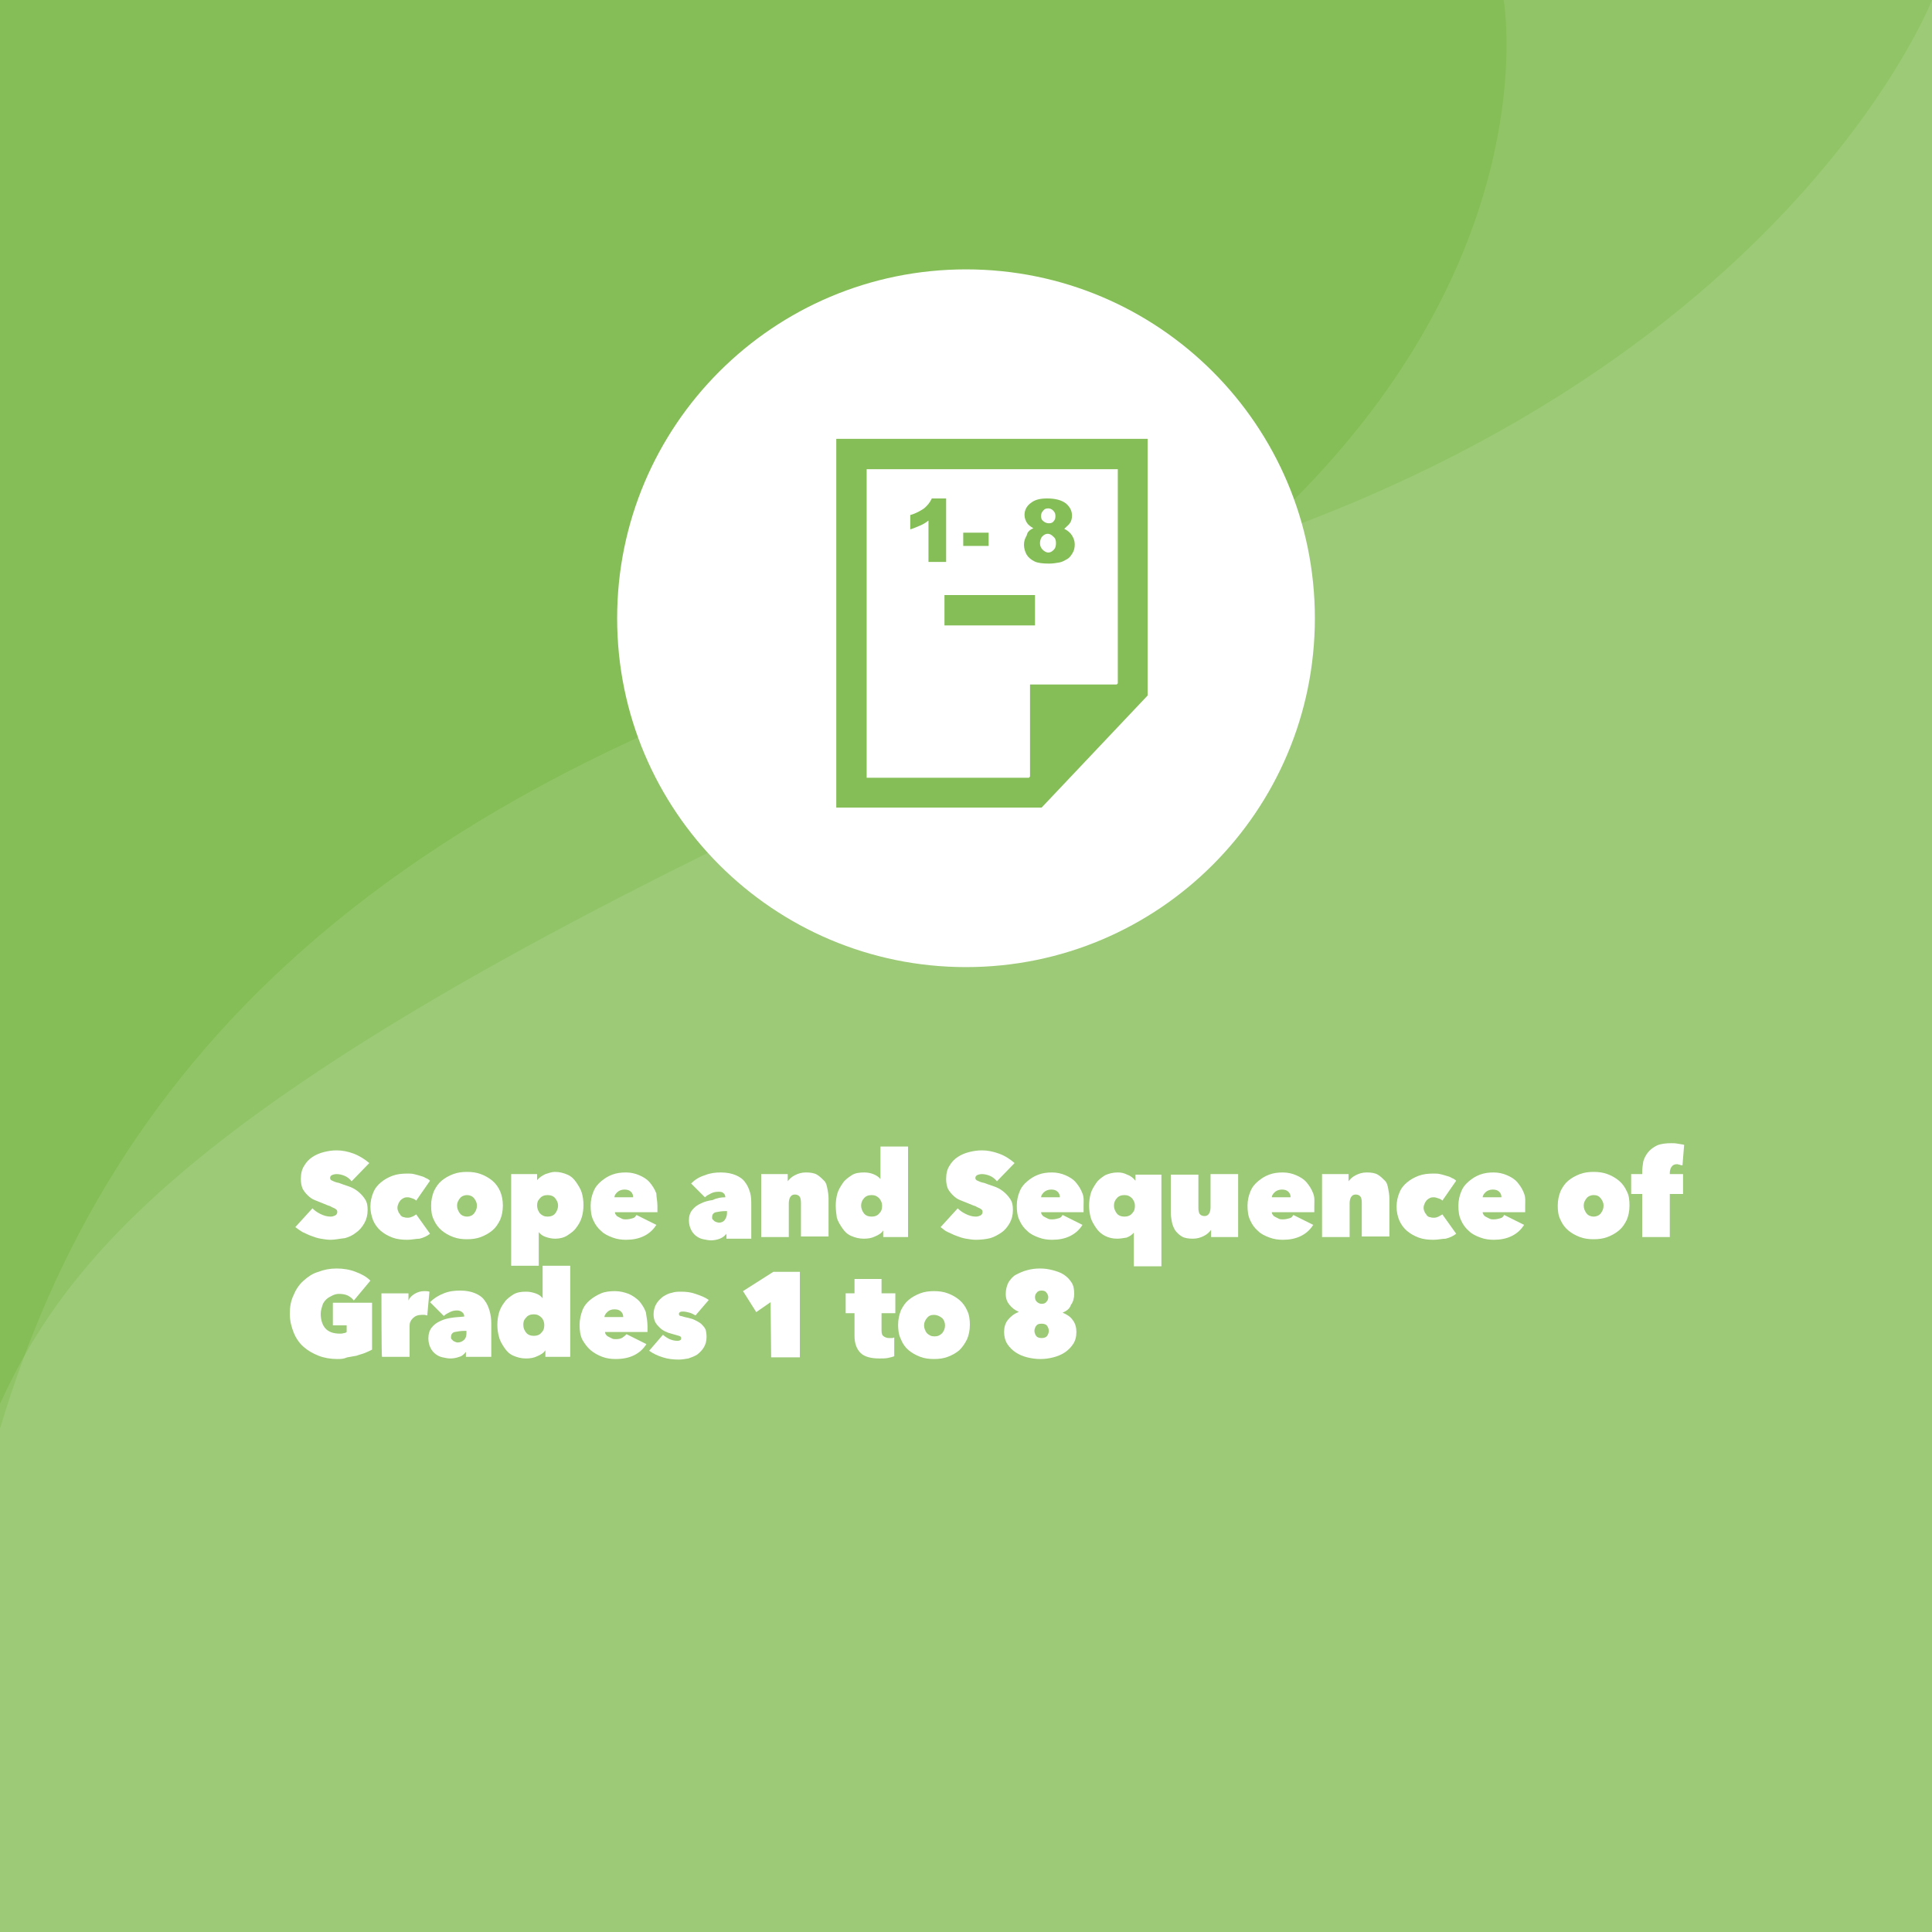 <?xml version="1.0" encoding="utf-8"?>
<!-- Generator: Adobe Illustrator 24.0.2, SVG Export Plug-In . SVG Version: 6.00 Build 0)  -->
<svg version="1.1" id="Layer_1" xmlns="http://www.w3.org/2000/svg" xmlns:xlink="http://www.w3.org/1999/xlink" x="0px" y="0px"
	 viewBox="0 0 350 350" style="enable-background:new 0 0 350 350;" xml:space="preserve">
<style type="text/css">
	.st0{fill:#85BE56;}
	.st1{opacity:0.1;}
	.st2{clip-path:url(#SVGID_2_);fill:#FFFFFF;}
	.st3{clip-path:url(#SVGID_4_);fill:#FFFFFF;}
	.st4{fill:#FFFFFF;}
	.st5{fill:none;}
</style>
<g id="Layer_1_1_">
	<rect y="0" class="st0" width="350" height="350"/>
	<g class="st1">
		<g>
			<g>
				<defs>
					<rect id="SVGID_1_" width="350" height="350"/>
				</defs>
				<clipPath id="SVGID_2_">
					<use xlink:href="#SVGID_1_"  style="overflow:visible;"/>
				</clipPath>
				<path class="st2" d="M350,0c0,0-30.3,77.8-155.3,107.3C69.7,136.8,19.7,193.1,0,258.8V350h350V0z"/>
			</g>
		</g>
	</g>
	<g class="st1">
		<g>
			<g>
				<defs>
					<rect id="SVGID_3_" y="0" width="350" height="350"/>
				</defs>
				<clipPath id="SVGID_4_">
					<use xlink:href="#SVGID_3_"  style="overflow:visible;"/>
				</clipPath>
				<path class="st3" d="M272.4,0c0,0,14.5,81.3-109.2,137.9C39.5,194.6,13.2,225.5,0,254.3V350h350V0H272.4z"/>
			</g>
		</g>
	</g>
	<path class="st4" d="M238.2,112c0,34.9-28.3,63.2-63.2,63.2s-63.2-28.3-63.2-63.2s28.3-63.2,63.2-63.2S238.2,77.1,238.2,112"/>
	<g>
		<g>
			<g>
				<polygon class="st5" points="154.2,82.3 154.2,143.6 187.5,143.6 205.2,124.9 205.2,82.3 				"/>
				<path class="st0" d="M188.7,146.3h-37.2V79.5h56.4V126L188.7,146.3z M157,140.9h29.4l16.1-17.1V85H157V140.9z"/>
			</g>
			<g>
				<polygon class="st0" points="187.5,143.6 187.5,124.9 205.2,124.9 				"/>
				<path class="st0" d="M186.6,145.9V124h20.7L186.6,145.9z M188.4,125.8v15.5l14.6-15.5C203.1,125.8,188.4,125.8,188.4,125.8z"/>
			</g>
		</g>
		<g>
			<rect x="171.1" y="107.8" class="st0" width="16.4" height="5.5"/>
		</g>
		<g>
			<path class="st0" d="M171.4,90.3v11.5h-3.2v-7.5c-0.5,0.4-1,0.7-1.5,0.9s-1.1,0.5-1.8,0.7v-2.6c1.1-0.3,1.9-0.8,2.5-1.2
				c0.6-0.5,1.1-1.1,1.4-1.8C168.8,90.3,171.4,90.3,171.4,90.3z"/>
			<path class="st0" d="M174.5,96.5h4.6v2.4h-4.6V96.5z"/>
			<path class="st0" d="M187.2,95.7c-0.5-0.3-0.9-0.6-1.1-0.9c-0.3-0.4-0.5-1-0.5-1.5c0-0.9,0.4-1.7,1.3-2.3
				c0.7-0.5,1.6-0.7,2.8-0.7c1.5,0,2.6,0.3,3.4,0.9c0.7,0.6,1.1,1.3,1.1,2.2c0,0.5-0.1,1-0.4,1.4c-0.2,0.3-0.6,0.6-1,1
				c0.6,0.3,1.1,0.7,1.4,1.2c0.3,0.5,0.5,1,0.5,1.6c0,0.6-0.1,1.1-0.4,1.6c-0.3,0.5-0.6,0.9-1,1.1s-0.8,0.5-1.4,0.6
				s-1.2,0.2-1.8,0.2c-1.2,0-2.1-0.1-2.7-0.4c-0.6-0.3-1.1-0.7-1.4-1.2s-0.5-1.2-0.5-1.8c0-0.7,0.2-1.2,0.5-1.7
				C186.1,96.4,186.5,96,187.2,95.7z M188.4,98.4c0,0.5,0.2,0.9,0.5,1.2c0.3,0.3,0.7,0.5,1,0.5c0.4,0,0.7-0.2,1-0.5
				c0.3-0.3,0.4-0.7,0.4-1.2c0-0.5-0.1-0.9-0.5-1.2c-0.3-0.3-0.6-0.5-1-0.5c-0.4,0-0.7,0.2-1,0.5C188.6,97.4,188.4,97.9,188.4,98.4z
				 M188.6,93.5c0,0.4,0.1,0.7,0.4,0.9c0.2,0.2,0.6,0.4,1,0.4c0.4,0,0.7-0.1,0.9-0.4c0.2-0.2,0.3-0.5,0.3-0.9c0-0.4-0.1-0.7-0.4-1
				s-0.6-0.4-0.9-0.4c-0.4,0-0.7,0.1-0.9,0.4C188.7,92.8,188.6,93.1,188.6,93.5z"/>
		</g>
	</g>
</g>
<g id="text">
	<g>
		<path class="st4" d="M61.1,246.2c-1.2,0-2.4-0.2-3.4-0.6c-1-0.4-1.9-0.9-2.7-1.6s-1.4-1.6-1.8-2.6c-0.4-1-0.7-2.1-0.7-3.4
			s0.2-2.4,0.7-3.4c0.4-1,1-1.9,1.8-2.6c0.8-0.7,1.6-1.3,2.7-1.6c1-0.4,2.1-0.6,3.3-0.6c1.2,0,2.4,0.2,3.4,0.6
			c1.1,0.4,2,0.9,2.7,1.6l-3,3.6c-0.3-0.4-0.7-0.7-1.1-0.9c-0.4-0.2-1-0.3-1.6-0.3c-0.4,0-0.8,0.1-1.2,0.3c-0.4,0.2-0.8,0.4-1.1,0.7
			c-0.3,0.3-0.6,0.7-0.7,1.1s-0.3,0.9-0.3,1.5c0,1.1,0.3,2,0.8,2.6c0.6,0.7,1.5,1,2.7,1c0.2,0,0.4,0,0.7-0.1c0.2,0,0.4-0.1,0.5-0.2
			v-1.2h-2.5v-4.1h7.1v8.5c-0.4,0.2-0.8,0.4-1.3,0.6c-0.5,0.2-1,0.3-1.5,0.5c-0.5,0.1-1.1,0.2-1.7,0.3
			C62.2,246.2,61.7,246.2,61.1,246.2z"/>
		<path class="st4" d="M69.1,234.3H74v1.3h0c0.2-0.5,0.6-0.9,1.1-1.2c0.5-0.3,1.1-0.5,1.7-0.5c0.4,0,0.7,0,1,0.1l-0.4,4.3
			c-0.2,0-0.3-0.1-0.5-0.1c-0.2,0-0.4,0-0.5,0c-0.7,0-1.2,0.2-1.6,0.6s-0.6,0.8-0.6,1.4v5.6h-5C69.1,245.8,69.1,234.3,69.1,234.3z"
			/>
		<path class="st4" d="M84.1,238.5c0-0.3-0.1-0.6-0.4-0.8c-0.2-0.2-0.6-0.3-0.9-0.3c-0.5,0-0.9,0.1-1.3,0.3
			c-0.4,0.2-0.8,0.4-1.1,0.7l-2.5-2.5c0.7-0.7,1.5-1.2,2.5-1.6c1-0.4,2-0.5,3-0.5c1.1,0,2,0.2,2.7,0.5s1.3,0.7,1.7,1.3
			c0.4,0.5,0.7,1.2,0.9,1.9c0.2,0.7,0.3,1.5,0.3,2.3v6h-4.6v-0.9h0c-0.3,0.4-0.7,0.8-1.2,0.9c-0.5,0.2-1.1,0.3-1.6,0.3
			c-0.5,0-0.9-0.1-1.4-0.2s-0.9-0.3-1.3-0.6c-0.4-0.3-0.7-0.7-0.9-1.1s-0.4-1-0.4-1.7c0-0.8,0.2-1.5,0.6-2c0.4-0.5,0.9-0.9,1.6-1.2
			c0.6-0.3,1.4-0.5,2.2-0.6C82.6,238.6,83.4,238.6,84.1,238.5L84.1,238.5L84.1,238.5z M84.2,241.1c-0.7,0-1.3,0.1-1.8,0.2
			s-0.7,0.5-0.7,0.9c0,0.2,0,0.3,0.1,0.4s0.2,0.2,0.3,0.3c0.1,0.1,0.2,0.1,0.4,0.2s0.3,0.1,0.4,0.1c0.5,0,0.9-0.2,1.2-0.5
			s0.4-0.7,0.4-1.2v-0.4L84.2,241.1L84.2,241.1z"/>
		<path class="st4" d="M90.1,240c0-0.7,0.1-1.5,0.3-2.2c0.2-0.7,0.6-1.4,1-1.9c0.4-0.6,1-1,1.6-1.4c0.7-0.4,1.4-0.5,2.3-0.5
			c0.6,0,1.1,0.1,1.7,0.3c0.6,0.2,1,0.5,1.3,0.9h0v-5.9h5v16.5h-4.5v-1.2h0c-0.3,0.5-0.8,0.8-1.5,1.1c-0.6,0.3-1.3,0.4-2,0.4
			c-0.9,0-1.6-0.2-2.3-0.5c-0.7-0.3-1.2-0.8-1.6-1.4c-0.4-0.6-0.8-1.2-1-2C90.2,241.5,90.1,240.8,90.1,240z M94.8,240
			c0,0.6,0.2,1,0.5,1.4c0.3,0.4,0.8,0.6,1.4,0.6c0.6,0,1.1-0.2,1.4-0.6c0.4-0.4,0.5-0.8,0.5-1.4c0-0.5-0.2-1-0.5-1.3
			c-0.4-0.4-0.8-0.6-1.4-0.6c-0.6,0-1.1,0.2-1.4,0.6C94.9,239.1,94.8,239.5,94.8,240z"/>
		<path class="st4" d="M117.3,240.2c0,0.2,0,0.4,0,0.6c0,0.2,0,0.4,0,0.5h-7.7c0,0.2,0.1,0.4,0.2,0.5c0.1,0.2,0.3,0.3,0.5,0.4
			c0.2,0.1,0.4,0.2,0.6,0.3c0.2,0.1,0.5,0.1,0.7,0.1c0.5,0,0.9-0.1,1.2-0.3c0.3-0.2,0.5-0.4,0.7-0.6l3.6,1.8c-0.5,0.8-1.2,1.5-2.2,2
			c-1,0.5-2.1,0.7-3.4,0.7c-0.8,0-1.6-0.1-2.4-0.4c-0.8-0.3-1.5-0.7-2.1-1.2c-0.6-0.5-1.1-1.2-1.5-1.9c-0.4-0.8-0.5-1.7-0.5-2.7
			c0-0.9,0.2-1.8,0.5-2.6c0.3-0.8,0.8-1.4,1.4-1.9c0.6-0.5,1.3-0.9,2-1.2s1.6-0.4,2.5-0.4c0.9,0,1.7,0.2,2.5,0.5
			c0.7,0.3,1.4,0.8,1.9,1.3c0.5,0.6,0.9,1.2,1.2,2C117.1,238.5,117.3,239.3,117.3,240.2z M112.9,238.6c0-0.4-0.1-0.7-0.4-1
			s-0.7-0.4-1.2-0.4c-0.6,0-1,0.2-1.3,0.5s-0.5,0.6-0.5,0.9L112.9,238.6L112.9,238.6z"/>
		<path class="st4" d="M128,242.2c0,0.8-0.2,1.4-0.5,1.9s-0.7,0.9-1.2,1.3c-0.5,0.3-1,0.5-1.6,0.7c-0.6,0.1-1.2,0.2-1.7,0.2
			c-1,0-2-0.1-2.9-0.4c-1-0.3-1.8-0.7-2.5-1.2l2.5-2.9c0.3,0.3,0.8,0.6,1.2,0.8c0.5,0.2,0.9,0.3,1.4,0.3c0.2,0,0.3,0,0.5-0.1
			s0.2-0.2,0.2-0.4c0-0.2-0.1-0.3-0.4-0.4c-0.3-0.1-0.7-0.2-1.4-0.4c-0.4-0.1-0.7-0.2-1.1-0.4c-0.4-0.2-0.7-0.4-1-0.7
			s-0.6-0.6-0.8-1c-0.2-0.4-0.3-0.9-0.3-1.4c0-0.7,0.2-1.4,0.5-1.9c0.3-0.5,0.7-0.9,1.2-1.3c0.5-0.3,1-0.6,1.6-0.7
			c0.6-0.2,1.1-0.2,1.7-0.2c0.9,0,1.8,0.1,2.6,0.4c0.9,0.3,1.7,0.6,2.4,1.1l-2.4,2.8c-0.4-0.2-0.7-0.4-1.1-0.5
			c-0.4-0.1-0.8-0.2-1.1-0.2c-0.2,0-0.5,0-0.6,0.1c-0.2,0.1-0.2,0.2-0.2,0.4c0,0.1,0.1,0.3,0.3,0.3s0.6,0.2,1.2,0.3
			c0.4,0.1,0.9,0.2,1.3,0.4c0.4,0.2,0.8,0.4,1.2,0.7c0.3,0.3,0.6,0.6,0.8,1C127.9,241.1,128,241.6,128,242.2z"/>
		<path class="st4" d="M139.6,235.9l-2.6,1.8l-2.4-3.8l5.5-3.5h4.8v15.5h-5.2L139.6,235.9L139.6,235.9z"/>
		<path class="st4" d="M159.3,246.1c-1.5,0-2.7-0.3-3.4-1c-0.7-0.7-1.1-1.7-1.1-3.1v-4.1h-1.6v-3.6h1.6v-2.6h4.9v2.6h2.5v3.6h-2.5
			v3.1c0,0.6,0.1,0.9,0.4,1.1s0.6,0.3,1,0.3c0.2,0,0.3,0,0.5,0s0.3-0.1,0.4-0.1v3.4c-0.3,0.1-0.6,0.2-1.1,0.3
			S159.9,246.1,159.3,246.1z"/>
		<path class="st4" d="M175.7,240c0,1-0.2,1.9-0.5,2.6c-0.4,0.8-0.8,1.4-1.4,2c-0.6,0.5-1.3,0.9-2.1,1.2c-0.8,0.3-1.6,0.4-2.5,0.4
			c-0.9,0-1.7-0.1-2.5-0.4s-1.5-0.7-2.1-1.2c-0.6-0.5-1.1-1.2-1.4-2c-0.4-0.8-0.5-1.7-0.5-2.6c0-1,0.2-1.8,0.5-2.6
			c0.4-0.8,0.8-1.4,1.4-1.9c0.6-0.5,1.3-0.9,2.1-1.2s1.6-0.4,2.5-0.4c0.9,0,1.7,0.1,2.5,0.4c0.8,0.3,1.5,0.7,2.1,1.2
			c0.6,0.5,1.1,1.2,1.4,1.9C175.6,238.2,175.7,239.1,175.7,240z M169.2,238.2c-0.6,0-1,0.2-1.3,0.6c-0.3,0.4-0.5,0.8-0.5,1.3
			c0,0.5,0.2,1,0.5,1.4c0.4,0.4,0.8,0.6,1.4,0.6c0.6,0,1-0.2,1.4-0.6c0.3-0.4,0.5-0.8,0.5-1.4c0-0.5-0.2-1-0.5-1.3
			C170.2,238.4,169.7,238.2,169.2,238.2z"/>
		<path class="st4" d="M192.5,237.8c0.7,0.3,1.4,0.7,1.8,1.3c0.5,0.6,0.7,1.4,0.7,2.2c0,0.9-0.2,1.6-0.6,2.2
			c-0.4,0.6-0.9,1.1-1.5,1.5c-0.6,0.4-1.3,0.7-2.1,0.9c-0.8,0.2-1.5,0.3-2.3,0.3s-1.6-0.1-2.4-0.3s-1.5-0.5-2.1-0.9
			c-0.6-0.4-1.1-0.9-1.5-1.5c-0.4-0.6-0.6-1.4-0.6-2.2c0-0.8,0.2-1.6,0.7-2.2c0.5-0.6,1.1-1.1,1.9-1.4v-0.1
			c-0.6-0.2-1.2-0.7-1.6-1.2c-0.5-0.6-0.7-1.2-0.7-2s0.2-1.5,0.5-2.1c0.4-0.6,0.8-1.1,1.4-1.4s1.2-0.6,2-0.8
			c0.7-0.2,1.5-0.3,2.3-0.3c0.8,0,1.5,0.1,2.3,0.3c0.7,0.2,1.4,0.4,2,0.8c0.6,0.4,1,0.8,1.4,1.4c0.4,0.6,0.5,1.3,0.5,2.1
			s-0.2,1.5-0.6,2C193.8,237.1,193.2,237.5,192.5,237.8L192.5,237.8L192.5,237.8z M188.7,239.8c-0.5,0-0.8,0.1-1,0.4
			c-0.2,0.3-0.3,0.6-0.3,0.9c0,0.3,0.1,0.6,0.3,0.9s0.6,0.4,1,0.4s0.8-0.1,1-0.4s0.3-0.6,0.3-0.9c0-0.3-0.1-0.6-0.3-0.9
			C189.5,239.9,189.1,239.8,188.7,239.8z M188.7,233.8c-0.4,0-0.7,0.1-0.9,0.4c-0.2,0.2-0.3,0.5-0.3,0.8c0,0.3,0.1,0.6,0.3,0.8
			c0.2,0.2,0.5,0.4,0.9,0.4s0.7-0.1,0.9-0.4c0.2-0.2,0.3-0.5,0.3-0.8c0-0.3-0.1-0.5-0.3-0.8S189.1,233.8,188.7,233.8z"/>
	</g>
	<g>
		<path class="st4" d="M59.9,224.6c-0.6,0-1.2-0.1-1.8-0.2c-0.6-0.1-1.2-0.3-1.7-0.5c-0.6-0.2-1.1-0.5-1.6-0.7
			c-0.5-0.3-0.9-0.6-1.3-0.9l3.1-3.4c0.4,0.4,0.8,0.7,1.4,1c0.6,0.3,1.2,0.5,1.9,0.5c0.3,0,0.6-0.1,0.8-0.2s0.4-0.3,0.4-0.6
			c0-0.1,0-0.3-0.1-0.4c-0.1-0.1-0.2-0.2-0.4-0.3c-0.2-0.1-0.5-0.2-0.8-0.4c-0.4-0.1-0.8-0.3-1.3-0.5c-0.5-0.2-1-0.4-1.5-0.6
			c-0.5-0.2-0.9-0.5-1.3-0.9s-0.7-0.8-0.9-1.2c-0.2-0.5-0.3-1.1-0.3-1.7c0-1,0.2-1.8,0.6-2.4c0.4-0.7,0.9-1.2,1.5-1.6
			s1.3-0.7,2.1-0.9c0.8-0.2,1.5-0.3,2.3-0.3c1,0,2,0.2,3.1,0.6c1,0.4,2,1,2.8,1.7l-3.2,3.3c-0.3-0.4-0.8-0.8-1.3-1
			c-0.5-0.2-1-0.3-1.4-0.3c-0.4,0-0.7,0.1-0.9,0.2c-0.2,0.1-0.3,0.3-0.3,0.5c0,0.2,0.1,0.4,0.4,0.5c0.2,0.1,0.6,0.3,1.2,0.4
			c0.5,0.2,1.1,0.4,1.7,0.6c0.6,0.2,1.2,0.5,1.7,0.9c0.5,0.4,0.9,0.8,1.3,1.4s0.5,1.2,0.5,2c0,0.9-0.2,1.7-0.6,2.4
			c-0.4,0.7-0.9,1.3-1.5,1.7c-0.6,0.5-1.3,0.8-2,1C61.5,224.4,60.7,224.6,59.9,224.6z"/>
		<path class="st4" d="M73.8,224.6c-1,0-1.9-0.1-2.7-0.4c-0.8-0.3-1.5-0.7-2.1-1.2c-0.6-0.5-1.1-1.2-1.4-1.9
			c-0.3-0.8-0.5-1.6-0.5-2.5c0-0.9,0.2-1.8,0.5-2.5c0.3-0.8,0.8-1.4,1.4-1.9c0.6-0.5,1.3-0.9,2.1-1.2c0.8-0.3,1.7-0.4,2.7-0.4
			c0.4,0,0.8,0,1.2,0.1c0.4,0.1,0.8,0.2,1.1,0.3c0.4,0.1,0.7,0.2,1,0.4c0.3,0.1,0.6,0.3,0.8,0.5l-2.5,3.6c-0.2-0.2-0.4-0.3-0.7-0.4
			c-0.3-0.1-0.6-0.2-0.8-0.2c-0.2,0-0.5,0-0.7,0.1s-0.4,0.2-0.6,0.4c-0.2,0.2-0.3,0.4-0.4,0.6c-0.1,0.2-0.2,0.5-0.2,0.8
			c0,0.3,0.1,0.6,0.2,0.8c0.1,0.2,0.3,0.4,0.4,0.6c0.2,0.2,0.4,0.3,0.6,0.3c0.2,0.1,0.5,0.1,0.7,0.1c0.3,0,0.6-0.1,0.8-0.2
			c0.3-0.1,0.5-0.3,0.7-0.4l2.5,3.5c-0.5,0.4-1.1,0.7-1.9,0.9C75.4,224.4,74.6,224.6,73.8,224.6z"/>
		<path class="st4" d="M91.1,218.4c0,1-0.2,1.9-0.5,2.6c-0.4,0.8-0.8,1.4-1.4,1.9c-0.6,0.5-1.3,0.9-2.1,1.2s-1.6,0.4-2.5,0.4
			c-0.9,0-1.7-0.1-2.5-0.4c-0.8-0.3-1.5-0.7-2.1-1.2s-1.1-1.2-1.4-1.9c-0.4-0.8-0.5-1.6-0.5-2.6c0-1,0.2-1.8,0.5-2.6
			c0.4-0.8,0.8-1.4,1.4-1.9c0.6-0.5,1.3-0.9,2.1-1.2c0.8-0.3,1.6-0.4,2.5-0.4c0.9,0,1.7,0.1,2.5,0.4c0.8,0.3,1.5,0.7,2.1,1.2
			c0.6,0.5,1.1,1.2,1.4,1.9C90.9,216.5,91.1,217.4,91.1,218.4z M84.6,216.5c-0.5,0-1,0.2-1.3,0.6s-0.5,0.8-0.5,1.3
			c0,0.5,0.2,1,0.5,1.4s0.8,0.6,1.3,0.6s1-0.2,1.3-0.6s0.5-0.8,0.5-1.4c0-0.5-0.2-0.9-0.5-1.3C85.6,216.7,85.1,216.5,84.6,216.5z"/>
		<path class="st4" d="M100.6,224.4c-0.6,0-1.1-0.1-1.7-0.3s-1-0.5-1.3-0.9h0v6.1h-5v-16.6h4.7v1.1h0c0.4-0.5,0.9-0.8,1.5-1.1
			c0.6-0.2,1.2-0.4,1.7-0.4c0.9,0,1.6,0.2,2.3,0.5s1.2,0.8,1.6,1.4s0.8,1.2,1,1.9c0.2,0.7,0.3,1.4,0.3,2.2c0,0.8-0.1,1.5-0.3,2.2
			c-0.2,0.7-0.6,1.4-1,1.9c-0.4,0.6-1,1-1.6,1.4S101.4,224.4,100.6,224.4z M101.1,218.4c0-0.5-0.2-0.9-0.5-1.3
			c-0.3-0.4-0.8-0.6-1.4-0.6c-0.6,0-1.1,0.2-1.4,0.6c-0.4,0.4-0.5,0.8-0.5,1.3c0,0.5,0.2,1,0.5,1.4c0.4,0.4,0.8,0.6,1.4,0.6
			c0.6,0,1.1-0.2,1.4-0.6C100.9,219.4,101.1,218.9,101.1,218.4z"/>
		<path class="st4" d="M119.1,218.5c0,0.2,0,0.4,0,0.6s0,0.4,0,0.5h-7.7c0,0.2,0.1,0.4,0.2,0.5c0.1,0.2,0.3,0.3,0.5,0.4
			c0.2,0.1,0.4,0.2,0.6,0.3c0.2,0.1,0.5,0.1,0.7,0.1c0.5,0,0.8-0.1,1.2-0.2s0.5-0.3,0.7-0.6l3.6,1.8c-0.5,0.8-1.2,1.5-2.2,2
			c-1,0.5-2.1,0.7-3.3,0.7c-0.8,0-1.6-0.1-2.4-0.4c-0.8-0.3-1.5-0.6-2.1-1.2c-0.6-0.5-1.1-1.2-1.4-1.9c-0.4-0.8-0.5-1.7-0.5-2.7
			c0-0.9,0.2-1.8,0.5-2.5c0.3-0.8,0.8-1.4,1.4-1.9c0.6-0.5,1.2-0.9,2-1.2c0.8-0.3,1.6-0.4,2.5-0.4c0.9,0,1.7,0.2,2.4,0.5
			c0.7,0.3,1.4,0.7,1.9,1.3c0.5,0.6,0.9,1.2,1.2,2C118.9,216.8,119.1,217.6,119.1,218.5z M114.7,216.9c0-0.4-0.1-0.7-0.4-1
			c-0.3-0.3-0.7-0.4-1.2-0.4c-0.5,0-1,0.2-1.3,0.5c-0.3,0.3-0.5,0.6-0.5,0.9H114.7z"/>
		<path class="st4" d="M131.4,216.9c0-0.3-0.1-0.6-0.4-0.8c-0.2-0.2-0.6-0.2-0.9-0.2c-0.5,0-0.9,0.1-1.3,0.3
			c-0.4,0.2-0.8,0.4-1.1,0.7l-2.5-2.5c0.7-0.7,1.5-1.2,2.5-1.5c1-0.4,1.9-0.5,2.9-0.5c1.1,0,2,0.2,2.7,0.5c0.7,0.3,1.3,0.7,1.7,1.3
			c0.4,0.5,0.7,1.2,0.9,1.9c0.2,0.7,0.2,1.5,0.2,2.3v6h-4.5v-0.9h0c-0.3,0.4-0.7,0.7-1.2,0.9s-1.1,0.3-1.6,0.3
			c-0.4,0-0.9-0.1-1.4-0.2c-0.5-0.1-0.9-0.3-1.3-0.6s-0.7-0.7-0.9-1.1s-0.4-1-0.4-1.7c0-0.8,0.2-1.4,0.6-1.9
			c0.4-0.5,0.9-0.9,1.6-1.2c0.6-0.3,1.3-0.5,2.1-0.6C129.9,217,130.7,216.9,131.4,216.9L131.4,216.9z M131.5,219.4
			c-0.7,0-1.3,0.1-1.8,0.2s-0.7,0.5-0.7,0.9c0,0.2,0,0.3,0.1,0.4c0.1,0.1,0.2,0.2,0.3,0.3c0.1,0.1,0.2,0.1,0.4,0.2
			c0.1,0,0.3,0.1,0.4,0.1c0.5,0,0.9-0.2,1.1-0.5s0.4-0.7,0.4-1.2v-0.4H131.5z"/>
		<path class="st4" d="M137.8,212.7h4.9v1.3h0c0.3-0.4,0.7-0.8,1.3-1.1c0.6-0.3,1.2-0.5,2-0.5c0.8,0,1.5,0.1,2,0.4
			c0.5,0.3,0.9,0.7,1.3,1.1s0.5,1,0.6,1.5s0.2,1.1,0.2,1.7v6.9h-5v-6.1c0-0.6-0.1-1-0.3-1.2c-0.2-0.2-0.5-0.3-0.8-0.3
			c-0.3,0-0.6,0.1-0.8,0.4c-0.2,0.3-0.3,0.7-0.3,1.2v6.1h-5V212.7z"/>
		<path class="st4" d="M151.4,218.4c0-0.7,0.1-1.5,0.3-2.2c0.2-0.7,0.6-1.3,1-1.9c0.4-0.6,1-1,1.6-1.4s1.4-0.5,2.3-0.5
			c0.5,0,1.1,0.1,1.6,0.3c0.5,0.2,1,0.5,1.3,0.9h0v-5.9h5v16.4h-4.5v-1.2h0c-0.3,0.5-0.8,0.8-1.5,1.1c-0.6,0.3-1.3,0.4-2,0.4
			c-0.9,0-1.6-0.2-2.3-0.5c-0.7-0.3-1.2-0.8-1.6-1.4c-0.4-0.6-0.8-1.2-1-1.9C151.5,219.9,151.4,219.1,151.4,218.4z M156,218.4
			c0,0.5,0.2,1,0.5,1.4c0.3,0.4,0.8,0.6,1.4,0.6c0.6,0,1.1-0.2,1.4-0.6c0.4-0.4,0.5-0.8,0.5-1.4c0-0.5-0.2-0.9-0.5-1.3
			c-0.4-0.4-0.8-0.6-1.4-0.6c-0.6,0-1.1,0.2-1.4,0.6C156.2,217.4,156,217.9,156,218.4z"/>
		<path class="st4" d="M176.8,224.6c-0.6,0-1.2-0.1-1.8-0.2c-0.6-0.1-1.2-0.3-1.7-0.5c-0.6-0.2-1.1-0.5-1.6-0.7s-0.9-0.6-1.3-0.9
			l3.1-3.4c0.4,0.4,0.8,0.7,1.4,1c0.6,0.3,1.2,0.5,1.9,0.5c0.3,0,0.6-0.1,0.8-0.2s0.4-0.3,0.4-0.6c0-0.1,0-0.3-0.1-0.4
			c-0.1-0.1-0.2-0.2-0.4-0.3s-0.5-0.2-0.8-0.4c-0.4-0.1-0.8-0.3-1.3-0.5c-0.5-0.2-1-0.4-1.5-0.6c-0.5-0.2-0.9-0.5-1.3-0.9
			s-0.7-0.8-0.9-1.2c-0.2-0.5-0.3-1.1-0.3-1.7c0-1,0.2-1.8,0.6-2.4c0.4-0.7,0.9-1.2,1.5-1.6c0.6-0.4,1.3-0.7,2.1-0.9
			s1.5-0.3,2.3-0.3c1,0,2,0.2,3.1,0.6s2,1,2.8,1.7l-3.2,3.3c-0.3-0.4-0.8-0.8-1.3-1c-0.5-0.2-1-0.3-1.4-0.3c-0.4,0-0.7,0.1-0.9,0.2
			c-0.2,0.1-0.3,0.3-0.3,0.5c0,0.2,0.1,0.4,0.4,0.5c0.2,0.1,0.6,0.3,1.2,0.4c0.5,0.2,1.1,0.4,1.7,0.6c0.6,0.2,1.2,0.5,1.7,0.9
			s0.9,0.8,1.3,1.4s0.5,1.2,0.5,2c0,0.9-0.2,1.7-0.6,2.4c-0.4,0.7-0.9,1.3-1.5,1.7s-1.3,0.8-2,1S177.5,224.6,176.8,224.6z"/>
		<path class="st4" d="M196.3,218.5c0,0.2,0,0.4,0,0.6c0,0.2,0,0.4,0,0.5h-7.7c0,0.2,0.1,0.4,0.2,0.5c0.1,0.2,0.3,0.3,0.5,0.4
			c0.2,0.1,0.4,0.2,0.6,0.3c0.2,0.1,0.5,0.1,0.7,0.1c0.5,0,0.8-0.1,1.2-0.2s0.5-0.3,0.7-0.6l3.6,1.8c-0.5,0.8-1.2,1.5-2.2,2
			c-1,0.5-2.1,0.7-3.3,0.7c-0.8,0-1.6-0.1-2.4-0.4c-0.8-0.3-1.5-0.6-2.1-1.2c-0.6-0.5-1.1-1.2-1.4-1.9c-0.4-0.8-0.5-1.7-0.5-2.7
			c0-0.9,0.2-1.8,0.5-2.5c0.3-0.8,0.8-1.4,1.4-1.9c0.6-0.5,1.2-0.9,2-1.2c0.8-0.3,1.6-0.4,2.5-0.4c0.9,0,1.7,0.2,2.4,0.5
			c0.7,0.3,1.4,0.7,1.9,1.3s0.9,1.2,1.2,2S196.3,217.6,196.3,218.5z M192,216.9c0-0.4-0.1-0.7-0.4-1c-0.3-0.3-0.7-0.4-1.2-0.4
			c-0.5,0-1,0.2-1.3,0.5c-0.3,0.3-0.5,0.6-0.5,0.9H192z"/>
		<path class="st4" d="M202.4,224.4c-0.9,0-1.6-0.2-2.2-0.5s-1.2-0.8-1.6-1.4c-0.4-0.6-0.8-1.2-1-1.9c-0.2-0.7-0.3-1.5-0.3-2.2
			c0-0.7,0.1-1.5,0.3-2.2c0.2-0.7,0.6-1.3,1-1.9c0.4-0.6,1-1,1.6-1.4c0.7-0.3,1.4-0.5,2.3-0.5c0.6,0,1.1,0.1,1.7,0.4
			c0.6,0.2,1.1,0.6,1.5,1.1h0v-1.1h4.7v16.6h-5v-6.1h0c-0.3,0.4-0.8,0.7-1.3,0.9C203.5,224.3,202.9,224.4,202.4,224.4z M201.8,218.4
			c0,0.5,0.2,1,0.5,1.4c0.3,0.4,0.8,0.6,1.4,0.6c0.6,0,1.1-0.2,1.4-0.6c0.4-0.4,0.5-0.8,0.5-1.4c0-0.5-0.2-0.9-0.5-1.3
			c-0.4-0.4-0.8-0.6-1.4-0.6c-0.6,0-1.1,0.2-1.4,0.6C202,217.4,201.8,217.9,201.8,218.4z"/>
		<path class="st4" d="M224.3,224.1h-4.9v-1.3h0c-0.3,0.4-0.7,0.8-1.3,1.1c-0.6,0.3-1.2,0.5-2,0.5c-0.8,0-1.5-0.1-2-0.4
			c-0.5-0.3-0.9-0.7-1.2-1.1c-0.3-0.5-0.5-1-0.6-1.5c-0.1-0.6-0.2-1.1-0.2-1.7v-6.9h5v6c0,0.6,0.1,1,0.3,1.2
			c0.2,0.2,0.5,0.3,0.8,0.3c0.3,0,0.6-0.1,0.8-0.4c0.2-0.3,0.3-0.7,0.3-1.2v-6h5V224.1z"/>
		<path class="st4" d="M238.1,218.5c0,0.2,0,0.4,0,0.6c0,0.2,0,0.4,0,0.5h-7.7c0,0.2,0.1,0.4,0.2,0.5c0.1,0.2,0.3,0.3,0.5,0.4
			c0.2,0.1,0.4,0.2,0.6,0.3c0.2,0.1,0.5,0.1,0.7,0.1c0.5,0,0.8-0.1,1.2-0.2s0.5-0.3,0.7-0.6l3.6,1.8c-0.5,0.8-1.2,1.5-2.2,2
			c-1,0.5-2.1,0.7-3.3,0.7c-0.8,0-1.6-0.1-2.4-0.4c-0.8-0.3-1.5-0.6-2.1-1.2c-0.6-0.5-1.1-1.2-1.4-1.9c-0.4-0.8-0.5-1.7-0.5-2.7
			c0-0.9,0.2-1.8,0.5-2.5c0.3-0.8,0.8-1.4,1.4-1.9c0.6-0.5,1.2-0.9,2-1.2c0.8-0.3,1.6-0.4,2.5-0.4c0.9,0,1.7,0.2,2.4,0.5
			c0.7,0.3,1.4,0.7,1.9,1.3s0.9,1.2,1.2,2S238.1,217.6,238.1,218.5z M233.8,216.9c0-0.4-0.1-0.7-0.4-1c-0.3-0.3-0.7-0.4-1.2-0.4
			c-0.5,0-1,0.2-1.3,0.5c-0.3,0.3-0.5,0.6-0.5,0.9H233.8z"/>
		<path class="st4" d="M239.4,212.7h4.9v1.3h0c0.3-0.4,0.7-0.8,1.3-1.1c0.6-0.3,1.2-0.5,2-0.5c0.8,0,1.5,0.1,2,0.4
			c0.5,0.3,0.9,0.7,1.3,1.1s0.5,1,0.6,1.5c0.1,0.6,0.2,1.1,0.2,1.7v6.9h-5v-6.1c0-0.6-0.1-1-0.3-1.2c-0.2-0.2-0.5-0.3-0.8-0.3
			c-0.3,0-0.6,0.1-0.8,0.4c-0.2,0.3-0.3,0.7-0.3,1.2v6.1h-5V212.7z"/>
		<path class="st4" d="M259.7,224.6c-1,0-1.9-0.1-2.7-0.4s-1.5-0.7-2.1-1.2c-0.6-0.5-1.1-1.2-1.4-1.9s-0.5-1.6-0.5-2.5
			c0-0.9,0.2-1.8,0.5-2.5c0.3-0.8,0.8-1.4,1.4-1.9c0.6-0.5,1.3-0.9,2.1-1.2c0.8-0.3,1.7-0.4,2.7-0.4c0.4,0,0.8,0,1.2,0.1
			c0.4,0.1,0.8,0.2,1.1,0.3c0.4,0.1,0.7,0.2,1,0.4c0.3,0.1,0.6,0.3,0.8,0.5l-2.5,3.6c-0.2-0.2-0.4-0.3-0.7-0.4
			c-0.3-0.1-0.6-0.2-0.8-0.2c-0.2,0-0.5,0-0.7,0.1c-0.2,0.1-0.4,0.2-0.6,0.4s-0.3,0.4-0.4,0.6c-0.1,0.2-0.2,0.5-0.2,0.8
			c0,0.3,0.1,0.6,0.2,0.8c0.1,0.2,0.3,0.4,0.4,0.6c0.2,0.2,0.4,0.3,0.6,0.3c0.2,0.1,0.5,0.1,0.7,0.1c0.3,0,0.6-0.1,0.8-0.2
			s0.5-0.3,0.7-0.4l2.5,3.5c-0.5,0.4-1.1,0.7-1.9,0.9C261.3,224.4,260.5,224.6,259.7,224.6z"/>
		<path class="st4" d="M276.3,218.5c0,0.2,0,0.4,0,0.6c0,0.2,0,0.4,0,0.5h-7.7c0,0.2,0.1,0.4,0.2,0.5c0.1,0.2,0.3,0.3,0.5,0.4
			c0.2,0.1,0.4,0.2,0.6,0.3c0.2,0.1,0.5,0.1,0.7,0.1c0.5,0,0.8-0.1,1.2-0.2s0.5-0.3,0.7-0.6l3.6,1.8c-0.5,0.8-1.2,1.5-2.2,2
			c-1,0.5-2.1,0.7-3.3,0.7c-0.8,0-1.6-0.1-2.4-0.4c-0.8-0.3-1.5-0.6-2.1-1.2c-0.6-0.5-1.1-1.2-1.4-1.9c-0.4-0.8-0.5-1.7-0.5-2.7
			c0-0.9,0.2-1.8,0.5-2.5c0.3-0.8,0.8-1.4,1.4-1.9c0.6-0.5,1.2-0.9,2-1.2c0.8-0.3,1.6-0.4,2.5-0.4c0.9,0,1.7,0.2,2.4,0.5
			c0.7,0.3,1.4,0.7,1.9,1.3s0.9,1.2,1.2,2S276.3,217.6,276.3,218.5z M272,216.9c0-0.4-0.1-0.7-0.4-1c-0.3-0.3-0.7-0.4-1.2-0.4
			c-0.5,0-1,0.2-1.3,0.5c-0.3,0.3-0.5,0.6-0.5,0.9H272z"/>
		<path class="st4" d="M295.2,218.4c0,1-0.2,1.9-0.5,2.6c-0.4,0.8-0.8,1.4-1.4,1.9c-0.6,0.5-1.3,0.9-2.1,1.2
			c-0.8,0.3-1.6,0.4-2.5,0.4c-0.9,0-1.7-0.1-2.5-0.4s-1.5-0.7-2.1-1.2c-0.6-0.5-1.1-1.2-1.4-1.9c-0.4-0.8-0.5-1.6-0.5-2.6
			c0-1,0.2-1.8,0.5-2.6c0.4-0.8,0.8-1.4,1.4-1.9c0.6-0.5,1.3-0.9,2.1-1.2c0.8-0.3,1.6-0.4,2.5-0.4c0.9,0,1.7,0.1,2.5,0.4
			c0.8,0.3,1.5,0.7,2.1,1.2c0.6,0.5,1.1,1.2,1.4,1.9C295.1,216.5,295.2,217.4,295.2,218.4z M288.7,216.5c-0.5,0-1,0.2-1.3,0.6
			c-0.3,0.4-0.5,0.8-0.5,1.3c0,0.5,0.2,1,0.5,1.4s0.8,0.6,1.3,0.6c0.5,0,1-0.2,1.3-0.6s0.5-0.8,0.5-1.4c0-0.5-0.2-0.9-0.5-1.3
			C289.7,216.7,289.3,216.5,288.7,216.5z"/>
		<path class="st4" d="M304.3,211c-0.2,0-0.3-0.1-0.5-0.1c-0.5,0-0.8,0.2-1,0.5c-0.2,0.3-0.3,0.7-0.3,1.1v0.2h2.4v3.6h-2.4v7.8h-5
			v-7.8h-2v-3.6h2v-0.3c0-0.7,0.1-1.4,0.2-2c0.2-0.7,0.5-1.2,0.9-1.7s1-0.9,1.6-1.2c0.7-0.3,1.6-0.4,2.6-0.4c0.3,0,0.7,0,1.2,0.1
			s0.8,0.1,1.1,0.2l-0.3,3.7C304.6,211.1,304.5,211.1,304.3,211z"/>
	</g>
</g>
</svg>
